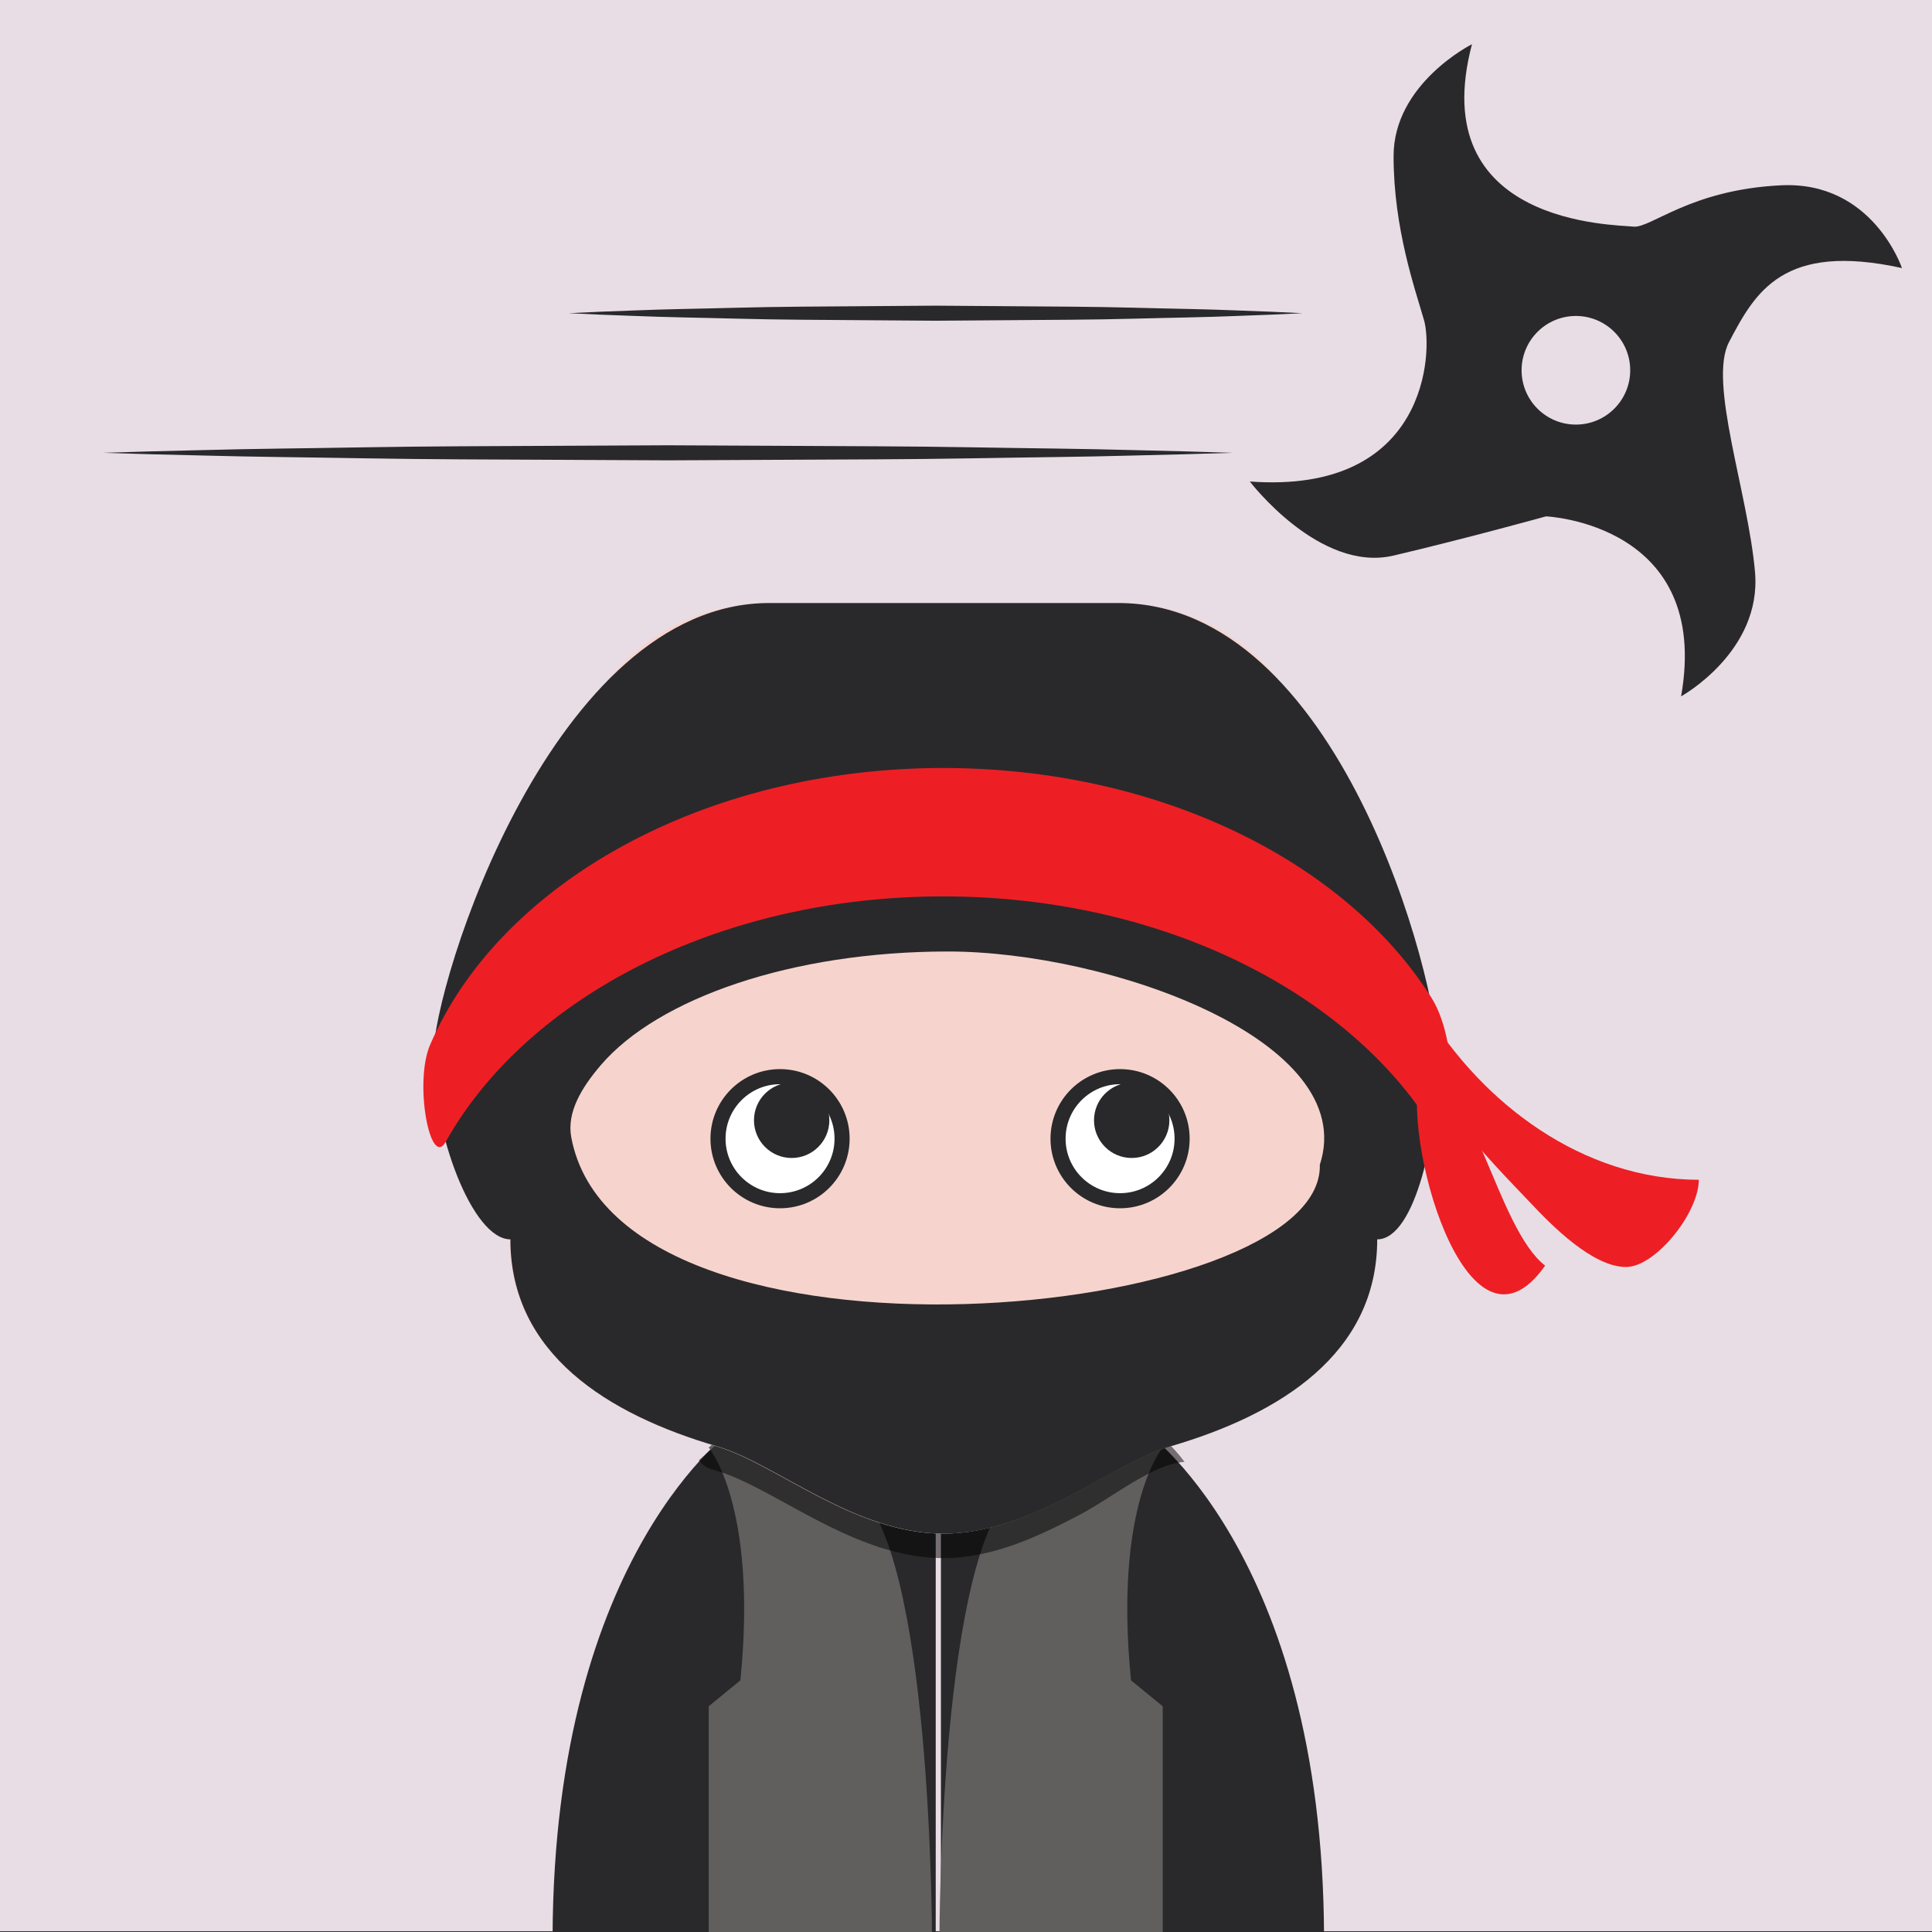 <?xml version="1.0" encoding="utf-8"?>
<!-- Generator: Adobe Illustrator 17.0.0, SVG Export Plug-In . SVG Version: 6.00 Build 0)  -->
<!DOCTYPE svg PUBLIC "-//W3C//DTD SVG 1.1//EN" "http://www.w3.org/Graphics/SVG/1.1/DTD/svg11.dtd">
<svg version="1.1" id="Layer_1" xmlns="http://www.w3.org/2000/svg" xmlns:xlink="http://www.w3.org/1999/xlink" x="0px" y="0px"
	 width="128px" height="128px" viewBox="0 0 128 128" enable-background="new 0 0 128 128" xml:space="preserve">
<rect x="0" y="0" width="128" height="128" fill="#333333" stroke="none"/>
<rect y="-0.052" fill="#E8DDE5" width="128" height="128"/>
<path fill="#29292B" d="M82.804,31.901c0,0,4.618,6.061,9.524,4.907c4.906-1.155,10.102-2.598,10.102-2.598
	s10.967,0.472,8.947,11.925c0,0,5.357-2.952,4.897-8.238c-0.459-5.278-3.116-12.568-1.723-15.231
	c1.732-3.309,3.581-6.638,11.459-4.906c0,0-1.935-5.772-7.996-5.484c-6.061,0.289-8.659,2.876-9.813,2.737
	S94.348,14.939,97.523,2.928c0,0-5.195,2.598-5.195,7.415c0,4.818,1.443,8.859,2.02,10.879
	C94.926,23.243,94.637,32.767,82.804,31.901z M100.809,24.532c0-1.987,1.611-3.598,3.598-3.598s3.598,1.611,3.598,3.598
	c0,1.987-1.611,3.598-3.598,3.598S100.809,26.519,100.809,24.532z"/>
<g>
	<path fill="#29292B" d="M6.833,30c0,0,1.169-0.035,3.215-0.097c2.046-0.04,4.969-0.138,8.477-0.183
		c3.508-0.041,7.6-0.134,11.985-0.153c4.385-0.021,9.062-0.044,13.739-0.066c4.677,0.022,9.354,0.045,13.739,0.066
		c4.385,0.017,8.477,0.111,11.985,0.152c3.508,0.044,6.431,0.144,8.477,0.184C80.497,29.965,81.667,30,81.667,30
		s-1.169,0.035-3.215,0.097c-2.046,0.04-4.969,0.14-8.477,0.184c-3.508,0.041-7.6,0.136-11.985,0.152
		c-4.385,0.021-9.062,0.043-13.739,0.066c-4.677-0.023-9.354-0.045-13.739-0.066c-4.385-0.019-8.477-0.111-11.985-0.153
		c-3.508-0.045-6.431-0.143-8.477-0.183C8.003,30.035,6.833,30,6.833,30z"/>
</g>
<g>
	<path fill="#29292B" d="M37.673,20.75c0,0,0.76-0.035,2.089-0.097c1.33-0.04,3.229-0.138,5.509-0.183
		c2.279-0.041,4.939-0.134,7.788-0.153c2.849-0.021,5.889-0.044,8.928-0.066c3.039,0.022,6.078,0.045,8.928,0.066
		c2.849,0.017,5.509,0.111,7.788,0.152c2.279,0.044,4.179,0.144,5.509,0.184c1.33,0.062,2.089,0.097,2.089,0.097
		s-0.76,0.035-2.089,0.097c-1.33,0.04-3.229,0.14-5.509,0.184c-2.279,0.041-4.939,0.136-7.788,0.152
		c-2.849,0.021-5.889,0.043-8.928,0.066c-3.039-0.023-6.078-0.045-8.928-0.066c-2.849-0.019-5.509-0.111-7.788-0.153
		c-2.279-0.045-4.179-0.143-5.509-0.183C38.433,20.785,37.673,20.75,37.673,20.75z"/>
</g>
<g>
	<g>
		<g>
			<g>
				<path fill="#29292B" d="M48.717,94.594c0,0-12.017,8.16-12.107,33.697h25.384V99.703l-13.801-5.34L48.717,94.594z"/>
				<path fill="#29292B" d="M75.615,94.594l0.524-0.231l-13.801,5.34v28.588h25.384C87.632,102.754,75.615,94.594,75.615,94.594z"/>
			</g>
			<path fill="#605F5E" d="M46.953,95.903c0,0,3.257,3.796,2.101,15.424l-2.101,1.718v15.246h14.793c0,0-0.011-25.903-5.119-29.627
				c-5.109-3.724-8.158-4.048-8.158-4.048L46.953,95.903z"/>
			<path fill="#605F5E" d="M77.034,95.903c0,0-3.257,3.796-2.101,15.424l2.101,1.718v15.246H62.242c0,0,0.011-25.903,5.119-29.627
				c5.109-3.724,8.158-4.048,8.158-4.048L77.034,95.903z"/>
			<path opacity="0.5" d="M62.488,103.229c3.289,0,6.312-1.427,9.157-2.932c2.015-1.066,4.733-3.306,6.834-3.446
				c-2.99-3.987-9.625-6.901-14.544-6.679c-4.073,0.184-8.184-0.614-11.575,1.577c-2.062,1.332-3.643,2.845-6.059,4.992
				c0.315,0.456,0.683,0.559,1.195,0.709C51.352,98.575,56.559,103.228,62.488,103.229z"/>
		</g>
		<path fill="#F6D4CD" d="M87.774,53.673c0-7.578-6.143-13.721-13.721-13.721H50.926c-7.578,0-13.721,6.143-13.721,13.721
			l-3.43,28.436c0,7.578,6.446,11.6,13.721,13.721c3.857,1.125,9.065,5.779,14.994,5.779s11.137-4.654,14.994-5.779
			c7.275-2.122,13.721-6.143,13.721-13.721L87.774,53.673z"/>
		<g>
			<path fill="#F3ADA2" d="M35.108,81.52c-0.061,0.465-0.101,0.934-0.101,1.409"/>
			<path fill="#F3ADA2" d="M90.179,82.929c0-0.475-0.039-0.944-0.101-1.409"/>
		</g>
		<path fill="#29292B" d="M74.092,39.952H50.965c-14.316,0-22.269,25.177-22.269,30.07c0,5.036,2.59,12.088,5.118,12.088
			c0,7.578,6.446,11.6,13.721,13.721c3.857,1.125,9.065,5.779,14.994,5.779c5.929,0,11.137-4.654,14.994-5.779
			c7.275-2.122,13.721-6.143,13.721-13.721c2.528,0,4.035-7.051,4.035-12.088C95.279,64.985,88.737,39.952,74.092,39.952z
			 M37.849,75.358c-0.315-1.671,0.698-3.321,1.961-4.795c3.789-4.421,12.658-7.524,22.995-7.524
			c10.682,0,27.329,5.901,24.637,14.127C87.722,87.484,40.996,92.067,37.849,75.358z"/>
		<g>
			<path fill="#ED1F24" d="M62.489,59.388c14.388,0,26.782,6.285,32.413,15.334c1.306,2.098,2.054-5.262-0.069-8.627
				c-5.667-8.984-18.019-15.213-32.344-15.213c-15.937,0-29.431,7.709-33.996,18.345c-1.075,2.505,0.013,8.248,1.038,6.418
				C34.876,66.103,47.617,59.388,62.489,59.388z"/>
		</g>
		<path fill="#ED1F24" d="M94.47,66.94c3.739,6.147,10.35,11.212,18.08,11.224c-0.004,2.209-2.865,5.748-4.787,5.777
			c-2.228,0.034-4.988-2.775-6.412-4.297c-1.707-1.825-9.956-9.937-6.579-11.798"/>
		<path fill="#ED1F24" d="M94.168,70.868c-1.504,4.089,2.983,20.388,8.201,12.983C99.187,81.389,97.6,71.38,94.168,70.868"/>
	</g>
	<circle fill="#FFFFFF" stroke="#29292B" stroke-miterlimit="10" cx="51.68" cy="75.441" r="4.11"/>
	<circle fill="#29292B" cx="52.45" cy="74.222" r="2.497"/>
	<circle fill="#FFFFFF" stroke="#29292B" stroke-miterlimit="10" cx="74.208" cy="75.441" r="4.11"/>
	<circle fill="#29292B" cx="74.978" cy="74.222" r="2.497"/>
</g>
</svg>
